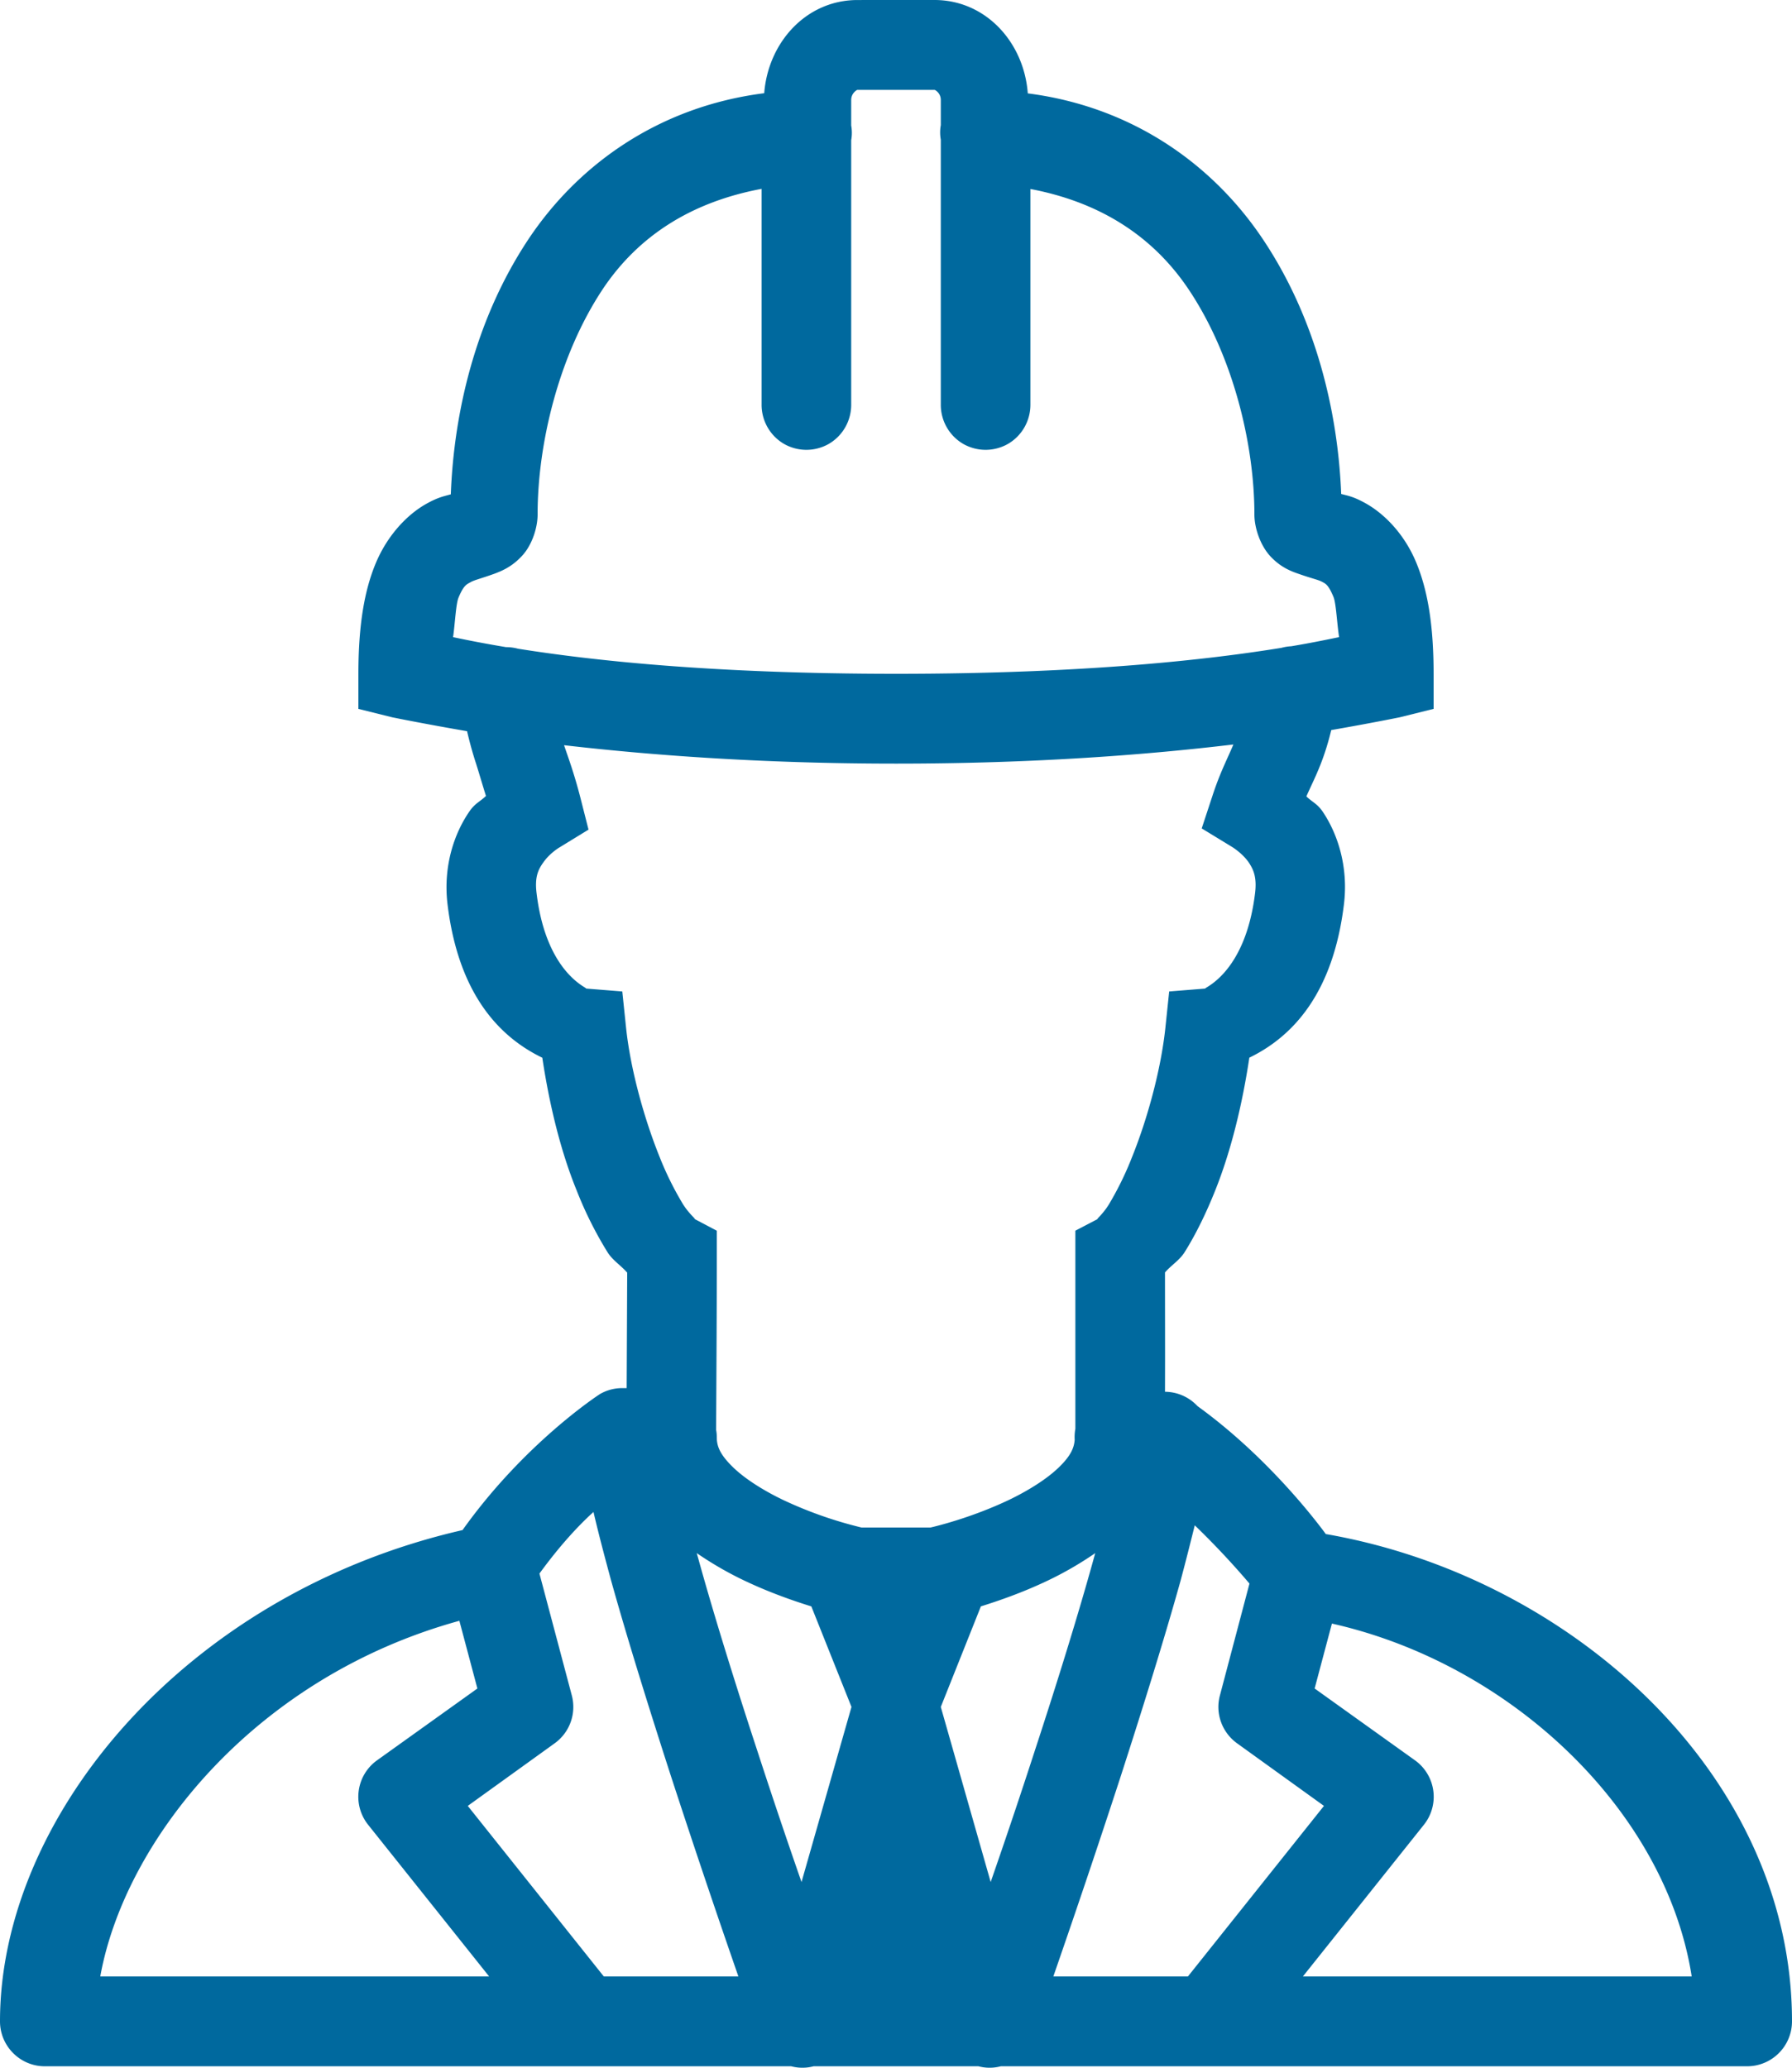 <svg xmlns="http://www.w3.org/2000/svg" width="65" height="75" viewBox="0 0 65 75"><g><g><path fill="#00699e" d="M48.312 58.89c6.513 1.464 12.111 6.797 13.05 12.799H47.259l4.387-5.499a1.626 1.626 0 0 0-.324-2.342l-3.637-2.603zm-31.65-.102l.654 2.457-3.637 2.603a1.626 1.626 0 0 0-.324 2.342l4.387 5.499H3.637c.895-4.952 5.612-10.858 13.026-12.9zm23.068-2.456c-.02.044-.02.076-.038.127-.578 2.1-1.365 4.627-2.158 7.045a238.476 238.476 0 0 1-1.6 4.76l-1.809-6.35 1.454-3.648c.672-.21 1.53-.509 2.412-.929a12.488 12.488 0 0 0 1.739-1.005zm-14.46 0c.572.394 1.164.731 1.742 1.005.884.42 1.743.72 2.417.93l1.456 3.646-1.812 6.352a238.277 238.277 0 0 1-1.603-4.76c-.795-2.42-1.583-4.946-2.162-7.046-.019-.051-.019-.083-.038-.127zm18.067-1.006a29.588 29.588 0 0 1 1.984 2.113l-1.071 4.054c-.178.656.076 1.35.627 1.744l3.146 2.266-4.934 6.186h-4.882a410.119 410.119 0 0 0 2.416-7.173c.792-2.45 1.591-5.002 2.2-7.185.203-.758.355-1.369.514-2.005zm-21.81-.484c.177.758.386 1.553.64 2.489.609 2.183 1.408 4.735 2.2 7.185a410.133 410.133 0 0 0 2.416 7.173h-4.882l-4.934-6.186 3.146-2.266a1.624 1.624 0 0 0 .627-1.744l-1.173-4.417c.698-.96 1.37-1.7 1.96-2.234zm23.211-27.838c-.228.541-.476 1.006-.742 1.808l-.407 1.236 1.105.674c.152.096.419.3.597.554.17.255.304.535.234 1.114-.37 3.056-2.008 3.48-1.786 3.465l-1.33.107-.14 1.337c-.159 1.484-.641 3.266-1.206 4.667a11.5 11.5 0 0 1-.844 1.725c-.234.378-.499.57-.389.518l-.824.43v7.183a1.706 1.706 0 0 0-.025.4c-.02.294-.146.58-.54.968-.425.427-1.117.866-1.847 1.216-1.352.643-2.64.955-2.844 1h-2.5a14.859 14.859 0 0 1-2.844-1c-.73-.35-1.422-.79-1.847-1.216-.426-.42-.559-.72-.559-1.044 0-.095-.006-.184-.025-.28.012-2.196.025-4.406.025-6.24v-.986l-.855-.451c.187.098-.103-.093-.364-.498a11.505 11.505 0 0 1-.857-1.731c-.565-1.401-1.053-3.177-1.212-4.654l-.14-1.344-1.337-.107c.234.015-1.409-.404-1.773-3.465-.07-.573.057-.846.241-1.101.178-.261.45-.471.616-.567l1.028-.63-.298-1.171c-.229-.885-.425-1.407-.59-1.891 3.04.35 7.064.668 12.047.668 5.091 0 9.18-.33 12.232-.694zm-1 8.85h.01-.01zM39.83 44.21l.052-.027-.052.027zm-14.685-.02a2.412 2.412 0 0 1-.015-.007zm-3.91-8.334a.4.4 0 0 1-.008-.001zm9.869-32.596h2.792c.026 0 .229.114.229.369v.91a1.477 1.477 0 0 0 0 .528v9.598a1.64 1.64 0 0 0 .806 1.432c.508.292 1.13.292 1.638 0 .508-.3.812-.847.806-1.432v-7.81c2.488.471 4.424 1.68 5.738 3.64 1.613 2.407 2.387 5.614 2.387 8.166 0 .484.21 1.12.584 1.522.374.4.755.54 1.016.63.507.178.723.216.857.292.133.07.228.109.412.548.095.229.127.967.203 1.457-.38.077-.977.204-1.739.331a1.6 1.6 0 0 0-.35.057c-2.557.414-7.032.942-13.977.942-6.74 0-11.114-.496-13.717-.91a1.64 1.64 0 0 0-.432-.057 43.54 43.54 0 0 1-1.923-.363c.07-.483.102-1.203.197-1.432.184-.439.285-.477.425-.553.133-.083.356-.128.87-.312.254-.096.628-.242.996-.637.375-.394.578-1.03.578-1.514 0-2.553.762-5.76 2.361-8.172 1.308-1.96 3.25-3.17 5.764-3.64v7.815a1.64 1.64 0 0 0 .806 1.432c.508.292 1.13.292 1.638 0 .508-.3.812-.847.806-1.432V5.085a1.513 1.513 0 0 0 0-.534v-.923c0-.255.21-.37.229-.37zm0-3.259c-1.867 0-3.244 1.547-3.384 3.38-3.815.483-6.747 2.583-8.556 5.301-1.905 2.87-2.698 6.244-2.812 9.248-.26.076-.457.101-.908.356-.673.382-1.384 1.12-1.81 2.132C13.21 21.43 13 22.702 13 24.44v1.273l1.231.306s1.118.229 2.71.503c.102.432.21.82.325 1.17.114.357.24.796.361 1.178-.215.21-.393.261-.603.566-.552.802-.952 1.986-.793 3.348.387 3.22 1.834 4.805 3.44 5.582.248 1.655.654 3.367 1.25 4.824a13.8 13.8 0 0 0 1.118 2.234c.184.293.495.484.711.738l-.019 4.188h-.14a1.593 1.593 0 0 0-.831.216s-2.717 1.75-4.983 4.933C6.703 57.808 0 65.904 0 73.318c0 .898.73 1.63 1.625 1.63h27.073c.266.07.552.07.812 0h5.98c.266.07.546.07.812 0h27.073A1.63 1.63 0 0 0 65 73.317c0-8.93-8.023-16.134-16.91-17.674-.42-.573-2.177-2.851-4.653-4.64a1.627 1.627 0 0 0-1.18-.521c.006-1.47 0-3.004 0-4.328.209-.248.526-.44.71-.732.407-.65.775-1.4 1.111-2.24.584-1.458.99-3.163 1.238-4.818 1.6-.777 3.047-2.361 3.434-5.582.159-1.35-.229-2.533-.768-3.335-.203-.299-.38-.35-.597-.56.286-.649.622-1.24.902-2.406 1.46-.254 2.488-.464 2.488-.464L52 25.712V24.44c0-1.75-.21-3.03-.635-4.047-.425-1.019-1.142-1.75-1.822-2.132-.444-.249-.634-.274-.895-.344-.12-3.01-.926-6.377-2.837-9.235-1.815-2.718-4.742-4.811-8.531-5.295C37.146 1.546 35.763 0 33.896 0z"/></g></g></svg>